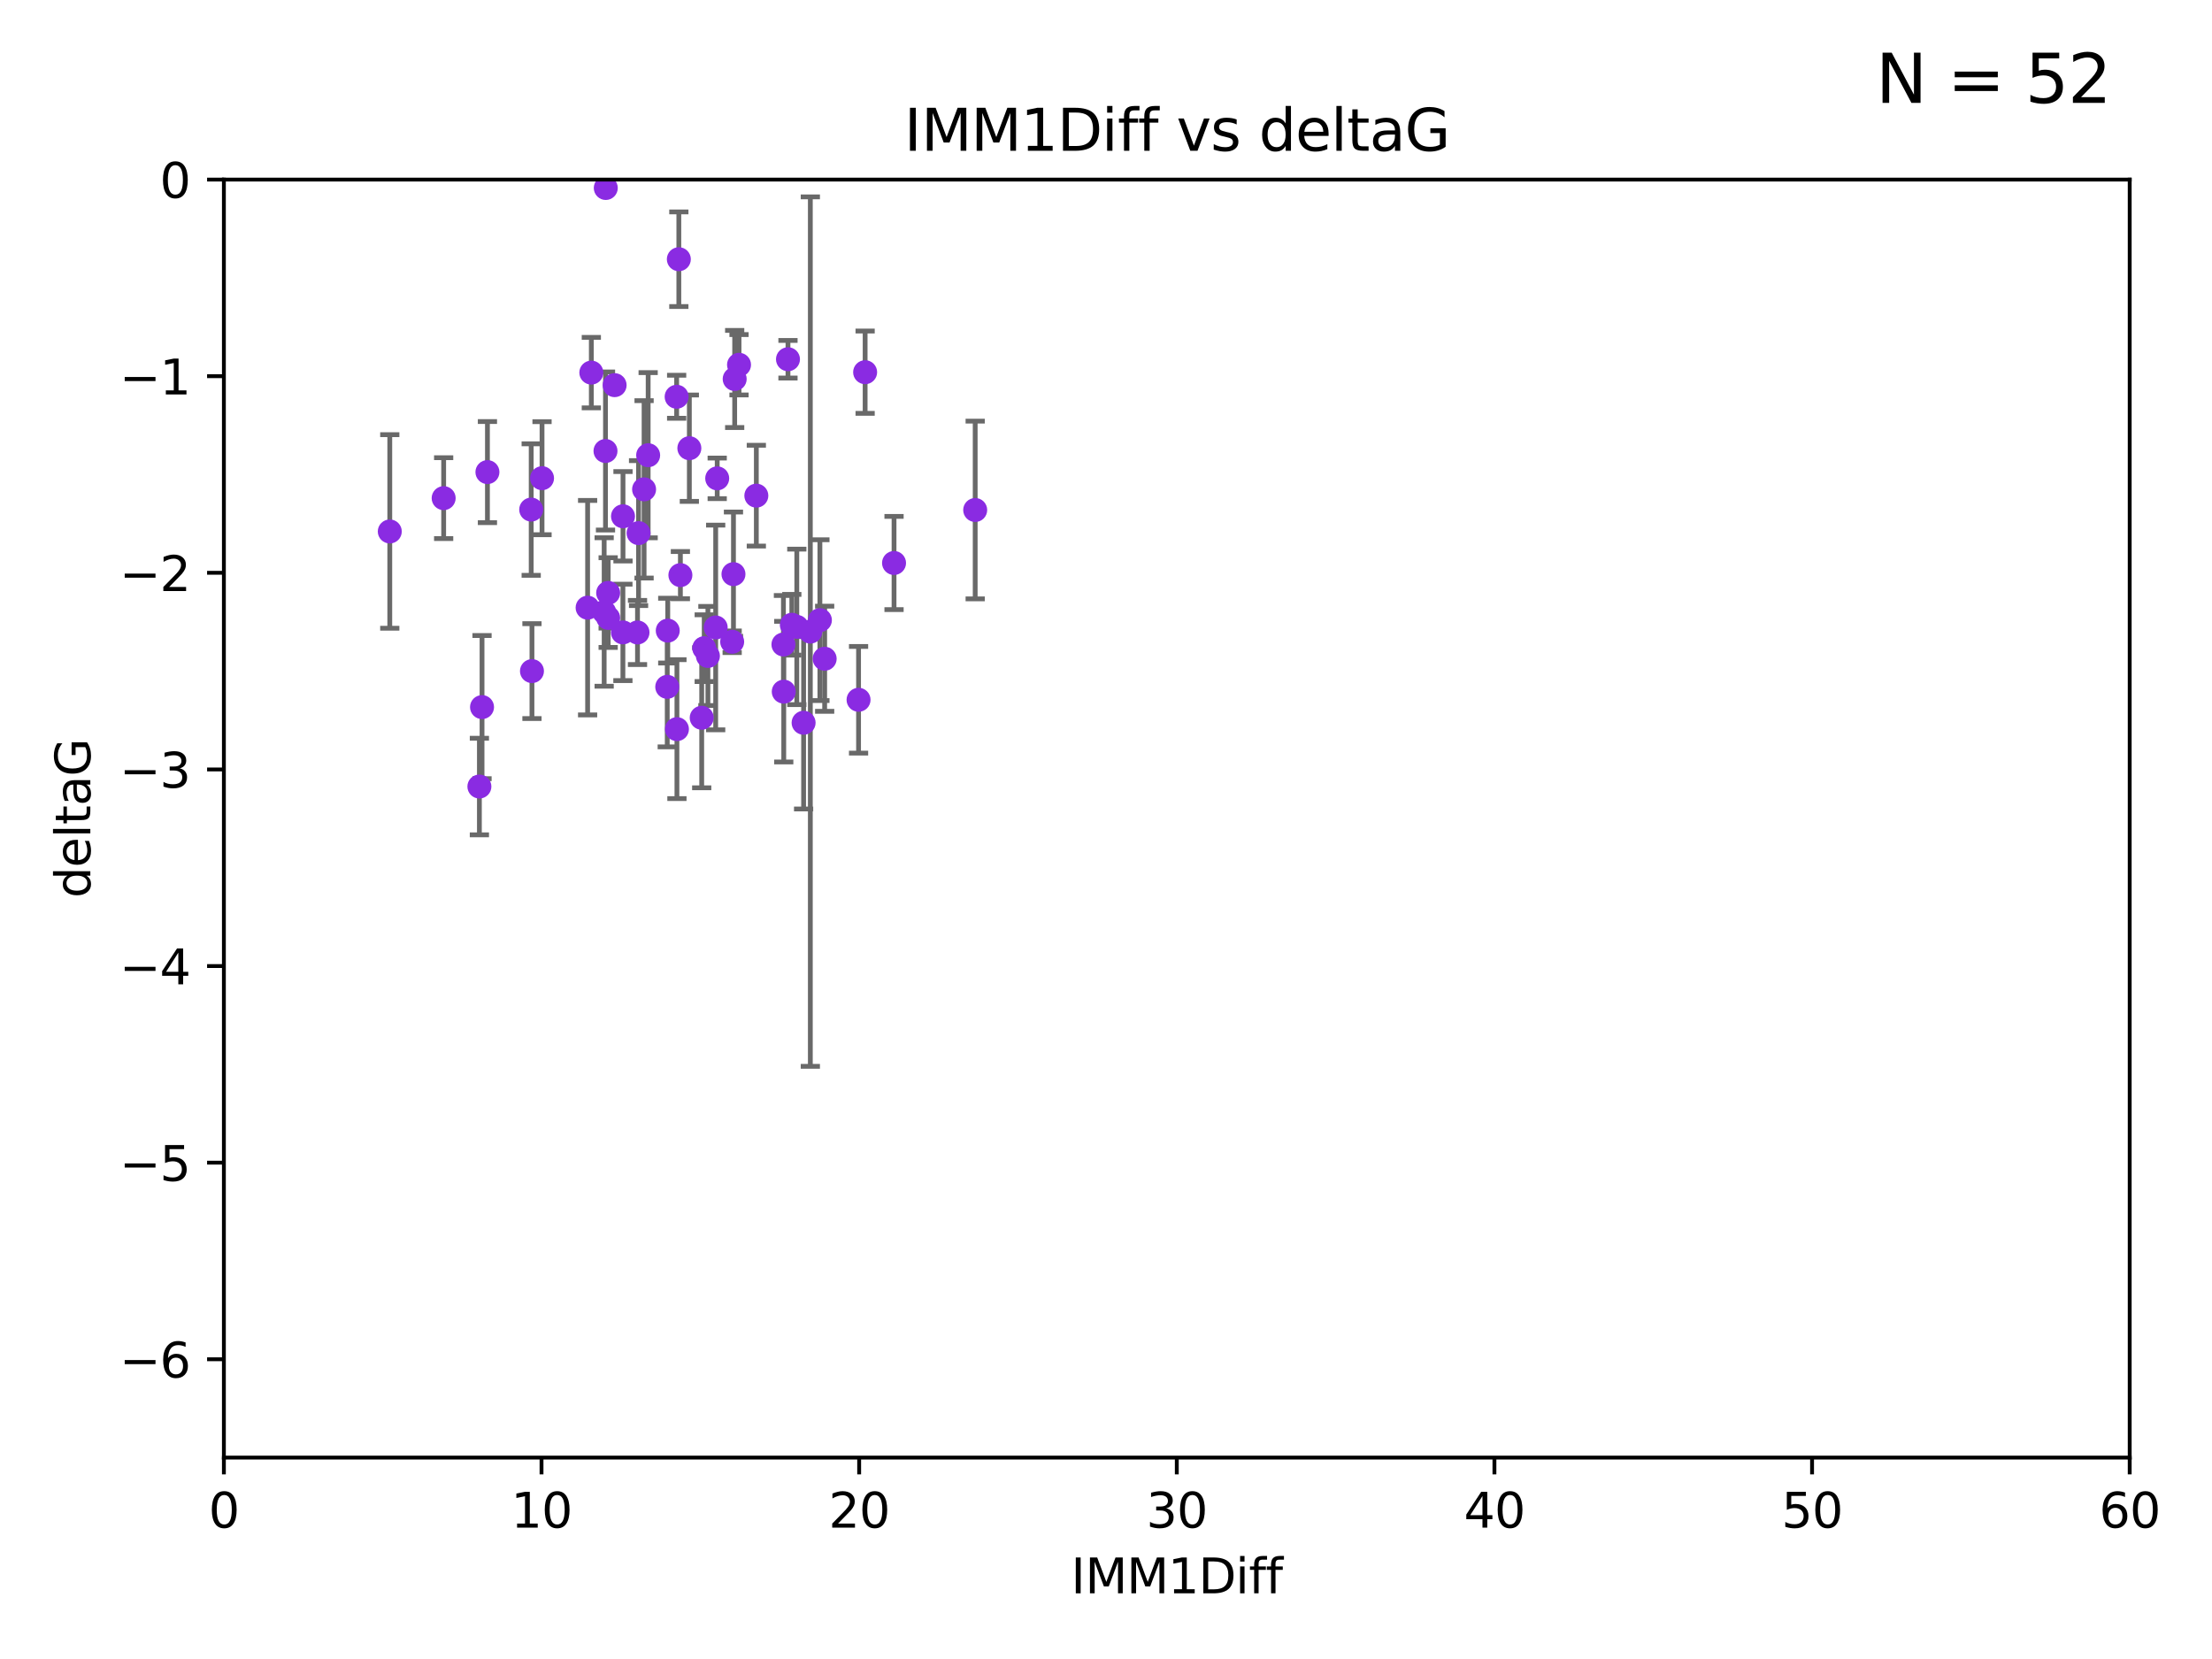 <?xml version="1.0" encoding="utf-8" standalone="no"?>
<!DOCTYPE svg PUBLIC "-//W3C//DTD SVG 1.1//EN"
  "http://www.w3.org/Graphics/SVG/1.1/DTD/svg11.dtd">
<svg xmlns:xlink="http://www.w3.org/1999/xlink" width="460.8pt" height="345.6pt" viewBox="0 0 460.8 345.6" xmlns="http://www.w3.org/2000/svg" version="1.1">
 <defs>
  <style type="text/css">*{stroke-linejoin: round; stroke-linecap: butt}</style>
 </defs>
 <g id="figure_1">
  <g id="patch_1">
   <path d="M 0 345.6 
L 460.8 345.6 
L 460.8 0 
L 0 0 
z
" style="fill: #ffffff"/>
  </g>
  <g id="axes_1">
   <g id="patch_2">
    <path d="M 46.64 303.64 
L 443.655 303.64 
L 443.655 37.411 
L 46.64 37.411 
z
" style="fill: #ffffff"/>
   </g>
   <g id="PathCollection_1">
    <defs>
     <path id="mbbfbe8b363" d="M 0 1.118 
C 0.297 1.118 0.581 1 0.791 0.791 
C 1 0.581 1.118 0.297 1.118 0 
C 1.118 -0.297 1 -0.581 0.791 -0.791 
C 0.581 -1 0.297 -1.118 0 -1.118 
C -0.297 -1.118 -0.581 -1 -0.791 -0.791 
C -1 -0.581 -1.118 -0.297 -1.118 0 
C -1.118 0.297 -1 0.581 -0.791 0.791 
C -0.581 1 -0.297 1.118 0 1.118 
z
" style="stroke: #8a2be2"/>
    </defs>
    <g clip-path="url(#pd7eb9d56d3)">
     <use xlink:href="#mbbfbe8b363" x="129.762" y="131.738" style="fill: #8a2be2; stroke: #8a2be2"/>
     <use xlink:href="#mbbfbe8b363" x="164.95" y="130.152" style="fill: #8a2be2; stroke: #8a2be2"/>
     <use xlink:href="#mbbfbe8b363" x="165.989" y="130.591" style="fill: #8a2be2; stroke: #8a2be2"/>
     <use xlink:href="#mbbfbe8b363" x="92.422" y="103.772" style="fill: #8a2be2; stroke: #8a2be2"/>
     <use xlink:href="#mbbfbe8b363" x="186.244" y="117.281" style="fill: #8a2be2; stroke: #8a2be2"/>
     <use xlink:href="#mbbfbe8b363" x="141.414" y="54" style="fill: #8a2be2; stroke: #8a2be2"/>
     <use xlink:href="#mbbfbe8b363" x="141.738" y="119.807" style="fill: #8a2be2; stroke: #8a2be2"/>
     <use xlink:href="#mbbfbe8b363" x="125.858" y="127.49" style="fill: #8a2be2; stroke: #8a2be2"/>
     <use xlink:href="#mbbfbe8b363" x="163.27" y="144.083" style="fill: #8a2be2; stroke: #8a2be2"/>
     <use xlink:href="#mbbfbe8b363" x="129.782" y="107.55" style="fill: #8a2be2; stroke: #8a2be2"/>
     <use xlink:href="#mbbfbe8b363" x="110.817" y="139.804" style="fill: #8a2be2; stroke: #8a2be2"/>
     <use xlink:href="#mbbfbe8b363" x="170.8" y="129.186" style="fill: #8a2be2; stroke: #8a2be2"/>
     <use xlink:href="#mbbfbe8b363" x="126.691" y="128.721" style="fill: #8a2be2; stroke: #8a2be2"/>
     <use xlink:href="#mbbfbe8b363" x="122.41" y="126.591" style="fill: #8a2be2; stroke: #8a2be2"/>
     <use xlink:href="#mbbfbe8b363" x="135.022" y="94.831" style="fill: #8a2be2; stroke: #8a2be2"/>
     <use xlink:href="#mbbfbe8b363" x="110.659" y="106.155" style="fill: #8a2be2; stroke: #8a2be2"/>
     <use xlink:href="#mbbfbe8b363" x="134.175" y="101.94" style="fill: #8a2be2; stroke: #8a2be2"/>
     <use xlink:href="#mbbfbe8b363" x="149.407" y="99.652" style="fill: #8a2be2; stroke: #8a2be2"/>
     <use xlink:href="#mbbfbe8b363" x="101.541" y="98.346" style="fill: #8a2be2; stroke: #8a2be2"/>
     <use xlink:href="#mbbfbe8b363" x="99.866" y="163.849" style="fill: #8a2be2; stroke: #8a2be2"/>
     <use xlink:href="#mbbfbe8b363" x="100.416" y="147.302" style="fill: #8a2be2; stroke: #8a2be2"/>
     <use xlink:href="#mbbfbe8b363" x="123.184" y="77.62" style="fill: #8a2be2; stroke: #8a2be2"/>
     <use xlink:href="#mbbfbe8b363" x="133.024" y="111.058" style="fill: #8a2be2; stroke: #8a2be2"/>
     <use xlink:href="#mbbfbe8b363" x="168.808" y="131.573" style="fill: #8a2be2; stroke: #8a2be2"/>
     <use xlink:href="#mbbfbe8b363" x="152.524" y="133.69" style="fill: #8a2be2; stroke: #8a2be2"/>
     <use xlink:href="#mbbfbe8b363" x="126.195" y="39.16" style="fill: #8a2be2; stroke: #8a2be2"/>
     <use xlink:href="#mbbfbe8b363" x="146.701" y="135.024" style="fill: #8a2be2; stroke: #8a2be2"/>
     <use xlink:href="#mbbfbe8b363" x="146.178" y="149.522" style="fill: #8a2be2; stroke: #8a2be2"/>
     <use xlink:href="#mbbfbe8b363" x="171.792" y="137.229" style="fill: #8a2be2; stroke: #8a2be2"/>
     <use xlink:href="#mbbfbe8b363" x="143.604" y="93.369" style="fill: #8a2be2; stroke: #8a2be2"/>
     <use xlink:href="#mbbfbe8b363" x="138.999" y="143.085" style="fill: #8a2be2; stroke: #8a2be2"/>
     <use xlink:href="#mbbfbe8b363" x="126.691" y="123.512" style="fill: #8a2be2; stroke: #8a2be2"/>
     <use xlink:href="#mbbfbe8b363" x="140.958" y="82.653" style="fill: #8a2be2; stroke: #8a2be2"/>
     <use xlink:href="#mbbfbe8b363" x="128.035" y="80.234" style="fill: #8a2be2; stroke: #8a2be2"/>
     <use xlink:href="#mbbfbe8b363" x="164.15" y="74.836" style="fill: #8a2be2; stroke: #8a2be2"/>
     <use xlink:href="#mbbfbe8b363" x="81.199" y="110.714" style="fill: #8a2be2; stroke: #8a2be2"/>
     <use xlink:href="#mbbfbe8b363" x="153.953" y="75.988" style="fill: #8a2be2; stroke: #8a2be2"/>
     <use xlink:href="#mbbfbe8b363" x="153.047" y="78.949" style="fill: #8a2be2; stroke: #8a2be2"/>
     <use xlink:href="#mbbfbe8b363" x="112.915" y="99.615" style="fill: #8a2be2; stroke: #8a2be2"/>
     <use xlink:href="#mbbfbe8b363" x="152.795" y="119.604" style="fill: #8a2be2; stroke: #8a2be2"/>
     <use xlink:href="#mbbfbe8b363" x="139.105" y="131.372" style="fill: #8a2be2; stroke: #8a2be2"/>
     <use xlink:href="#mbbfbe8b363" x="132.805" y="131.753" style="fill: #8a2be2; stroke: #8a2be2"/>
     <use xlink:href="#mbbfbe8b363" x="203.15" y="106.242" style="fill: #8a2be2; stroke: #8a2be2"/>
     <use xlink:href="#mbbfbe8b363" x="141.017" y="151.893" style="fill: #8a2be2; stroke: #8a2be2"/>
     <use xlink:href="#mbbfbe8b363" x="149.09" y="130.716" style="fill: #8a2be2; stroke: #8a2be2"/>
     <use xlink:href="#mbbfbe8b363" x="180.222" y="77.536" style="fill: #8a2be2; stroke: #8a2be2"/>
     <use xlink:href="#mbbfbe8b363" x="147.469" y="136.649" style="fill: #8a2be2; stroke: #8a2be2"/>
     <use xlink:href="#mbbfbe8b363" x="126.136" y="93.95" style="fill: #8a2be2; stroke: #8a2be2"/>
     <use xlink:href="#mbbfbe8b363" x="178.853" y="145.779" style="fill: #8a2be2; stroke: #8a2be2"/>
     <use xlink:href="#mbbfbe8b363" x="163.204" y="134.259" style="fill: #8a2be2; stroke: #8a2be2"/>
     <use xlink:href="#mbbfbe8b363" x="157.559" y="103.254" style="fill: #8a2be2; stroke: #8a2be2"/>
     <use xlink:href="#mbbfbe8b363" x="167.405" y="150.563" style="fill: #8a2be2; stroke: #8a2be2"/>
    </g>
   </g>
   <g id="matplotlib.axis_1">
    <g id="xtick_1">
     <g id="line2d_1">
      <defs>
       <path id="ma2609c806a" d="M 0 0 
L 0 3.5 
" style="stroke: #000000; stroke-width: 0.8"/>
      </defs>
      <g>
       <use xlink:href="#ma2609c806a" x="46.64" y="303.64" style="stroke: #000000; stroke-width: 0.8"/>
      </g>
     </g>
     <g id="text_1">
      <!-- 0 -->
      <g transform="translate(43.459 318.238)scale(0.1 -0.1)">
       <defs>
        <path id="DejaVuSans-30" d="M 2034 4250 
Q 1547 4250 1301 3770 
Q 1056 3291 1056 2328 
Q 1056 1369 1301 889 
Q 1547 409 2034 409 
Q 2525 409 2770 889 
Q 3016 1369 3016 2328 
Q 3016 3291 2770 3770 
Q 2525 4250 2034 4250 
z
M 2034 4750 
Q 2819 4750 3233 4129 
Q 3647 3509 3647 2328 
Q 3647 1150 3233 529 
Q 2819 -91 2034 -91 
Q 1250 -91 836 529 
Q 422 1150 422 2328 
Q 422 3509 836 4129 
Q 1250 4750 2034 4750 
z
" transform="scale(0.016)"/>
       </defs>
       <use xlink:href="#DejaVuSans-30"/>
      </g>
     </g>
    </g>
    <g id="xtick_2">
     <g id="line2d_2">
      <g>
       <use xlink:href="#ma2609c806a" x="112.809" y="303.64" style="stroke: #000000; stroke-width: 0.8"/>
      </g>
     </g>
     <g id="text_2">
      <!-- 10 -->
      <g transform="translate(106.447 318.238)scale(0.1 -0.1)">
       <defs>
        <path id="DejaVuSans-31" d="M 794 531 
L 1825 531 
L 1825 4091 
L 703 3866 
L 703 4441 
L 1819 4666 
L 2450 4666 
L 2450 531 
L 3481 531 
L 3481 0 
L 794 0 
L 794 531 
z
" transform="scale(0.016)"/>
       </defs>
       <use xlink:href="#DejaVuSans-31"/>
       <use xlink:href="#DejaVuSans-30" x="63.623"/>
      </g>
     </g>
    </g>
    <g id="xtick_3">
     <g id="line2d_3">
      <g>
       <use xlink:href="#ma2609c806a" x="178.978" y="303.64" style="stroke: #000000; stroke-width: 0.8"/>
      </g>
     </g>
     <g id="text_3">
      <!-- 20 -->
      <g transform="translate(172.616 318.238)scale(0.1 -0.1)">
       <defs>
        <path id="DejaVuSans-32" d="M 1228 531 
L 3431 531 
L 3431 0 
L 469 0 
L 469 531 
Q 828 903 1448 1529 
Q 2069 2156 2228 2338 
Q 2531 2678 2651 2914 
Q 2772 3150 2772 3378 
Q 2772 3750 2511 3984 
Q 2250 4219 1831 4219 
Q 1534 4219 1204 4116 
Q 875 4013 500 3803 
L 500 4441 
Q 881 4594 1212 4672 
Q 1544 4750 1819 4750 
Q 2544 4750 2975 4387 
Q 3406 4025 3406 3419 
Q 3406 3131 3298 2873 
Q 3191 2616 2906 2266 
Q 2828 2175 2409 1742 
Q 1991 1309 1228 531 
z
" transform="scale(0.016)"/>
       </defs>
       <use xlink:href="#DejaVuSans-32"/>
       <use xlink:href="#DejaVuSans-30" x="63.623"/>
      </g>
     </g>
    </g>
    <g id="xtick_4">
     <g id="line2d_4">
      <g>
       <use xlink:href="#ma2609c806a" x="245.148" y="303.64" style="stroke: #000000; stroke-width: 0.8"/>
      </g>
     </g>
     <g id="text_4">
      <!-- 30 -->
      <g transform="translate(238.785 318.238)scale(0.1 -0.1)">
       <defs>
        <path id="DejaVuSans-33" d="M 2597 2516 
Q 3050 2419 3304 2112 
Q 3559 1806 3559 1356 
Q 3559 666 3084 287 
Q 2609 -91 1734 -91 
Q 1441 -91 1130 -33 
Q 819 25 488 141 
L 488 750 
Q 750 597 1062 519 
Q 1375 441 1716 441 
Q 2309 441 2620 675 
Q 2931 909 2931 1356 
Q 2931 1769 2642 2001 
Q 2353 2234 1838 2234 
L 1294 2234 
L 1294 2753 
L 1863 2753 
Q 2328 2753 2575 2939 
Q 2822 3125 2822 3475 
Q 2822 3834 2567 4026 
Q 2313 4219 1838 4219 
Q 1578 4219 1281 4162 
Q 984 4106 628 3988 
L 628 4550 
Q 988 4650 1302 4700 
Q 1616 4750 1894 4750 
Q 2613 4750 3031 4423 
Q 3450 4097 3450 3541 
Q 3450 3153 3228 2886 
Q 3006 2619 2597 2516 
z
" transform="scale(0.016)"/>
       </defs>
       <use xlink:href="#DejaVuSans-33"/>
       <use xlink:href="#DejaVuSans-30" x="63.623"/>
      </g>
     </g>
    </g>
    <g id="xtick_5">
     <g id="line2d_5">
      <g>
       <use xlink:href="#ma2609c806a" x="311.317" y="303.64" style="stroke: #000000; stroke-width: 0.8"/>
      </g>
     </g>
     <g id="text_5">
      <!-- 40 -->
      <g transform="translate(304.954 318.238)scale(0.1 -0.1)">
       <defs>
        <path id="DejaVuSans-34" d="M 2419 4116 
L 825 1625 
L 2419 1625 
L 2419 4116 
z
M 2253 4666 
L 3047 4666 
L 3047 1625 
L 3713 1625 
L 3713 1100 
L 3047 1100 
L 3047 0 
L 2419 0 
L 2419 1100 
L 313 1100 
L 313 1709 
L 2253 4666 
z
" transform="scale(0.016)"/>
       </defs>
       <use xlink:href="#DejaVuSans-34"/>
       <use xlink:href="#DejaVuSans-30" x="63.623"/>
      </g>
     </g>
    </g>
    <g id="xtick_6">
     <g id="line2d_6">
      <g>
       <use xlink:href="#ma2609c806a" x="377.486" y="303.64" style="stroke: #000000; stroke-width: 0.8"/>
      </g>
     </g>
     <g id="text_6">
      <!-- 50 -->
      <g transform="translate(371.123 318.238)scale(0.1 -0.1)">
       <defs>
        <path id="DejaVuSans-35" d="M 691 4666 
L 3169 4666 
L 3169 4134 
L 1269 4134 
L 1269 2991 
Q 1406 3038 1543 3061 
Q 1681 3084 1819 3084 
Q 2600 3084 3056 2656 
Q 3513 2228 3513 1497 
Q 3513 744 3044 326 
Q 2575 -91 1722 -91 
Q 1428 -91 1123 -41 
Q 819 9 494 109 
L 494 744 
Q 775 591 1075 516 
Q 1375 441 1709 441 
Q 2250 441 2565 725 
Q 2881 1009 2881 1497 
Q 2881 1984 2565 2268 
Q 2250 2553 1709 2553 
Q 1456 2553 1204 2497 
Q 953 2441 691 2322 
L 691 4666 
z
" transform="scale(0.016)"/>
       </defs>
       <use xlink:href="#DejaVuSans-35"/>
       <use xlink:href="#DejaVuSans-30" x="63.623"/>
      </g>
     </g>
    </g>
    <g id="xtick_7">
     <g id="line2d_7">
      <g>
       <use xlink:href="#ma2609c806a" x="443.655" y="303.64" style="stroke: #000000; stroke-width: 0.8"/>
      </g>
     </g>
     <g id="text_7">
      <!-- 60 -->
      <g transform="translate(437.293 318.238)scale(0.1 -0.1)">
       <defs>
        <path id="DejaVuSans-36" d="M 2113 2584 
Q 1688 2584 1439 2293 
Q 1191 2003 1191 1497 
Q 1191 994 1439 701 
Q 1688 409 2113 409 
Q 2538 409 2786 701 
Q 3034 994 3034 1497 
Q 3034 2003 2786 2293 
Q 2538 2584 2113 2584 
z
M 3366 4563 
L 3366 3988 
Q 3128 4100 2886 4159 
Q 2644 4219 2406 4219 
Q 1781 4219 1451 3797 
Q 1122 3375 1075 2522 
Q 1259 2794 1537 2939 
Q 1816 3084 2150 3084 
Q 2853 3084 3261 2657 
Q 3669 2231 3669 1497 
Q 3669 778 3244 343 
Q 2819 -91 2113 -91 
Q 1303 -91 875 529 
Q 447 1150 447 2328 
Q 447 3434 972 4092 
Q 1497 4750 2381 4750 
Q 2619 4750 2861 4703 
Q 3103 4656 3366 4563 
z
" transform="scale(0.016)"/>
       </defs>
       <use xlink:href="#DejaVuSans-36"/>
       <use xlink:href="#DejaVuSans-30" x="63.623"/>
      </g>
     </g>
    </g>
    <g id="text_8">
     <!-- IMM1Diff -->
     <g transform="translate(223.104 331.917)scale(0.1 -0.1)">
      <defs>
       <path id="DejaVuSans-49" d="M 628 4666 
L 1259 4666 
L 1259 0 
L 628 0 
L 628 4666 
z
" transform="scale(0.016)"/>
       <path id="DejaVuSans-4d" d="M 628 4666 
L 1569 4666 
L 2759 1491 
L 3956 4666 
L 4897 4666 
L 4897 0 
L 4281 0 
L 4281 4097 
L 3078 897 
L 2444 897 
L 1241 4097 
L 1241 0 
L 628 0 
L 628 4666 
z
" transform="scale(0.016)"/>
       <path id="DejaVuSans-44" d="M 1259 4147 
L 1259 519 
L 2022 519 
Q 2988 519 3436 956 
Q 3884 1394 3884 2338 
Q 3884 3275 3436 3711 
Q 2988 4147 2022 4147 
L 1259 4147 
z
M 628 4666 
L 1925 4666 
Q 3281 4666 3915 4102 
Q 4550 3538 4550 2338 
Q 4550 1131 3912 565 
Q 3275 0 1925 0 
L 628 0 
L 628 4666 
z
" transform="scale(0.016)"/>
       <path id="DejaVuSans-69" d="M 603 3500 
L 1178 3500 
L 1178 0 
L 603 0 
L 603 3500 
z
M 603 4863 
L 1178 4863 
L 1178 4134 
L 603 4134 
L 603 4863 
z
" transform="scale(0.016)"/>
       <path id="DejaVuSans-66" d="M 2375 4863 
L 2375 4384 
L 1825 4384 
Q 1516 4384 1395 4259 
Q 1275 4134 1275 3809 
L 1275 3500 
L 2222 3500 
L 2222 3053 
L 1275 3053 
L 1275 0 
L 697 0 
L 697 3053 
L 147 3053 
L 147 3500 
L 697 3500 
L 697 3744 
Q 697 4328 969 4595 
Q 1241 4863 1831 4863 
L 2375 4863 
z
" transform="scale(0.016)"/>
      </defs>
      <use xlink:href="#DejaVuSans-49"/>
      <use xlink:href="#DejaVuSans-4d" x="29.492"/>
      <use xlink:href="#DejaVuSans-4d" x="115.771"/>
      <use xlink:href="#DejaVuSans-31" x="202.051"/>
      <use xlink:href="#DejaVuSans-44" x="265.674"/>
      <use xlink:href="#DejaVuSans-69" x="342.676"/>
      <use xlink:href="#DejaVuSans-66" x="370.459"/>
      <use xlink:href="#DejaVuSans-66" x="405.664"/>
     </g>
    </g>
   </g>
   <g id="matplotlib.axis_2">
    <g id="ytick_1">
     <g id="line2d_8">
      <defs>
       <path id="mbac825db4b" d="M 0 0 
L -3.5 0 
" style="stroke: #000000; stroke-width: 0.8"/>
      </defs>
      <g>
       <use xlink:href="#mbac825db4b" x="46.64" y="283.161" style="stroke: #000000; stroke-width: 0.8"/>
      </g>
     </g>
     <g id="text_9">
      <!-- −6 -->
      <g transform="translate(24.898 286.96)scale(0.1 -0.1)">
       <defs>
        <path id="DejaVuSans-2212" d="M 678 2272 
L 4684 2272 
L 4684 1741 
L 678 1741 
L 678 2272 
z
" transform="scale(0.016)"/>
       </defs>
       <use xlink:href="#DejaVuSans-2212"/>
       <use xlink:href="#DejaVuSans-36" x="83.789"/>
      </g>
     </g>
    </g>
    <g id="ytick_2">
     <g id="line2d_9">
      <g>
       <use xlink:href="#mbac825db4b" x="46.64" y="242.203" style="stroke: #000000; stroke-width: 0.8"/>
      </g>
     </g>
     <g id="text_10">
      <!-- −5 -->
      <g transform="translate(24.898 246.002)scale(0.1 -0.1)">
       <use xlink:href="#DejaVuSans-2212"/>
       <use xlink:href="#DejaVuSans-35" x="83.789"/>
      </g>
     </g>
    </g>
    <g id="ytick_3">
     <g id="line2d_10">
      <g>
       <use xlink:href="#mbac825db4b" x="46.64" y="201.244" style="stroke: #000000; stroke-width: 0.8"/>
      </g>
     </g>
     <g id="text_11">
      <!-- −4 -->
      <g transform="translate(24.898 205.044)scale(0.1 -0.1)">
       <use xlink:href="#DejaVuSans-2212"/>
       <use xlink:href="#DejaVuSans-34" x="83.789"/>
      </g>
     </g>
    </g>
    <g id="ytick_4">
     <g id="line2d_11">
      <g>
       <use xlink:href="#mbac825db4b" x="46.64" y="160.286" style="stroke: #000000; stroke-width: 0.8"/>
      </g>
     </g>
     <g id="text_12">
      <!-- −3 -->
      <g transform="translate(24.898 164.085)scale(0.1 -0.1)">
       <use xlink:href="#DejaVuSans-2212"/>
       <use xlink:href="#DejaVuSans-33" x="83.789"/>
      </g>
     </g>
    </g>
    <g id="ytick_5">
     <g id="line2d_12">
      <g>
       <use xlink:href="#mbac825db4b" x="46.64" y="119.328" style="stroke: #000000; stroke-width: 0.8"/>
      </g>
     </g>
     <g id="text_13">
      <!-- −2 -->
      <g transform="translate(24.898 123.127)scale(0.1 -0.1)">
       <use xlink:href="#DejaVuSans-2212"/>
       <use xlink:href="#DejaVuSans-32" x="83.789"/>
      </g>
     </g>
    </g>
    <g id="ytick_6">
     <g id="line2d_13">
      <g>
       <use xlink:href="#mbac825db4b" x="46.64" y="78.369" style="stroke: #000000; stroke-width: 0.8"/>
      </g>
     </g>
     <g id="text_14">
      <!-- −1 -->
      <g transform="translate(24.898 82.169)scale(0.1 -0.1)">
       <use xlink:href="#DejaVuSans-2212"/>
       <use xlink:href="#DejaVuSans-31" x="83.789"/>
      </g>
     </g>
    </g>
    <g id="ytick_7">
     <g id="line2d_14">
      <g>
       <use xlink:href="#mbac825db4b" x="46.64" y="37.411" style="stroke: #000000; stroke-width: 0.8"/>
      </g>
     </g>
     <g id="text_15">
      <!-- 0 -->
      <g transform="translate(33.278 41.21)scale(0.1 -0.1)">
       <use xlink:href="#DejaVuSans-30"/>
      </g>
     </g>
    </g>
    <g id="text_16">
     <!-- deltaG -->
     <g transform="translate(18.818 187.064)rotate(-90)scale(0.1 -0.1)">
      <defs>
       <path id="DejaVuSans-64" d="M 2906 2969 
L 2906 4863 
L 3481 4863 
L 3481 0 
L 2906 0 
L 2906 525 
Q 2725 213 2448 61 
Q 2172 -91 1784 -91 
Q 1150 -91 751 415 
Q 353 922 353 1747 
Q 353 2572 751 3078 
Q 1150 3584 1784 3584 
Q 2172 3584 2448 3432 
Q 2725 3281 2906 2969 
z
M 947 1747 
Q 947 1113 1208 752 
Q 1469 391 1925 391 
Q 2381 391 2643 752 
Q 2906 1113 2906 1747 
Q 2906 2381 2643 2742 
Q 2381 3103 1925 3103 
Q 1469 3103 1208 2742 
Q 947 2381 947 1747 
z
" transform="scale(0.016)"/>
       <path id="DejaVuSans-65" d="M 3597 1894 
L 3597 1613 
L 953 1613 
Q 991 1019 1311 708 
Q 1631 397 2203 397 
Q 2534 397 2845 478 
Q 3156 559 3463 722 
L 3463 178 
Q 3153 47 2828 -22 
Q 2503 -91 2169 -91 
Q 1331 -91 842 396 
Q 353 884 353 1716 
Q 353 2575 817 3079 
Q 1281 3584 2069 3584 
Q 2775 3584 3186 3129 
Q 3597 2675 3597 1894 
z
M 3022 2063 
Q 3016 2534 2758 2815 
Q 2500 3097 2075 3097 
Q 1594 3097 1305 2825 
Q 1016 2553 972 2059 
L 3022 2063 
z
" transform="scale(0.016)"/>
       <path id="DejaVuSans-6c" d="M 603 4863 
L 1178 4863 
L 1178 0 
L 603 0 
L 603 4863 
z
" transform="scale(0.016)"/>
       <path id="DejaVuSans-74" d="M 1172 4494 
L 1172 3500 
L 2356 3500 
L 2356 3053 
L 1172 3053 
L 1172 1153 
Q 1172 725 1289 603 
Q 1406 481 1766 481 
L 2356 481 
L 2356 0 
L 1766 0 
Q 1100 0 847 248 
Q 594 497 594 1153 
L 594 3053 
L 172 3053 
L 172 3500 
L 594 3500 
L 594 4494 
L 1172 4494 
z
" transform="scale(0.016)"/>
       <path id="DejaVuSans-61" d="M 2194 1759 
Q 1497 1759 1228 1600 
Q 959 1441 959 1056 
Q 959 750 1161 570 
Q 1363 391 1709 391 
Q 2188 391 2477 730 
Q 2766 1069 2766 1631 
L 2766 1759 
L 2194 1759 
z
M 3341 1997 
L 3341 0 
L 2766 0 
L 2766 531 
Q 2569 213 2275 61 
Q 1981 -91 1556 -91 
Q 1019 -91 701 211 
Q 384 513 384 1019 
Q 384 1609 779 1909 
Q 1175 2209 1959 2209 
L 2766 2209 
L 2766 2266 
Q 2766 2663 2505 2880 
Q 2244 3097 1772 3097 
Q 1472 3097 1187 3025 
Q 903 2953 641 2809 
L 641 3341 
Q 956 3463 1253 3523 
Q 1550 3584 1831 3584 
Q 2591 3584 2966 3190 
Q 3341 2797 3341 1997 
z
" transform="scale(0.016)"/>
       <path id="DejaVuSans-47" d="M 3809 666 
L 3809 1919 
L 2778 1919 
L 2778 2438 
L 4434 2438 
L 4434 434 
Q 4069 175 3628 42 
Q 3188 -91 2688 -91 
Q 1594 -91 976 548 
Q 359 1188 359 2328 
Q 359 3472 976 4111 
Q 1594 4750 2688 4750 
Q 3144 4750 3555 4637 
Q 3966 4525 4313 4306 
L 4313 3634 
Q 3963 3931 3569 4081 
Q 3175 4231 2741 4231 
Q 1884 4231 1454 3753 
Q 1025 3275 1025 2328 
Q 1025 1384 1454 906 
Q 1884 428 2741 428 
Q 3075 428 3337 486 
Q 3600 544 3809 666 
z
" transform="scale(0.016)"/>
      </defs>
      <use xlink:href="#DejaVuSans-64"/>
      <use xlink:href="#DejaVuSans-65" x="63.477"/>
      <use xlink:href="#DejaVuSans-6c" x="125"/>
      <use xlink:href="#DejaVuSans-74" x="152.783"/>
      <use xlink:href="#DejaVuSans-61" x="191.992"/>
      <use xlink:href="#DejaVuSans-47" x="253.271"/>
     </g>
    </g>
   </g>
   <g id="LineCollection_1">
    <path d="M 129.762 141.779 
L 129.762 121.697 
" clip-path="url(#pd7eb9d56d3)" style="fill: none; stroke: #696969"/>
    <path d="M 164.95 136.478 
L 164.95 123.825 
" clip-path="url(#pd7eb9d56d3)" style="fill: none; stroke: #696969"/>
    <path d="M 165.989 146.787 
L 165.989 114.395 
" clip-path="url(#pd7eb9d56d3)" style="fill: none; stroke: #696969"/>
    <path d="M 92.422 112.194 
L 92.422 95.35 
" clip-path="url(#pd7eb9d56d3)" style="fill: none; stroke: #696969"/>
    <path d="M 186.244 126.989 
L 186.244 107.572 
" clip-path="url(#pd7eb9d56d3)" style="fill: none; stroke: #696969"/>
    <path d="M 141.414 63.857 
L 141.414 44.143 
" clip-path="url(#pd7eb9d56d3)" style="fill: none; stroke: #696969"/>
    <path d="M 141.738 124.723 
L 141.738 114.891 
" clip-path="url(#pd7eb9d56d3)" style="fill: none; stroke: #696969"/>
    <path d="M 125.858 142.954 
L 125.858 112.026 
" clip-path="url(#pd7eb9d56d3)" style="fill: none; stroke: #696969"/>
    <path d="M 163.27 158.734 
L 163.27 129.432 
" clip-path="url(#pd7eb9d56d3)" style="fill: none; stroke: #696969"/>
    <path d="M 129.782 116.861 
L 129.782 98.24 
" clip-path="url(#pd7eb9d56d3)" style="fill: none; stroke: #696969"/>
    <path d="M 110.817 149.688 
L 110.817 129.92 
" clip-path="url(#pd7eb9d56d3)" style="fill: none; stroke: #696969"/>
    <path d="M 170.8 145.935 
L 170.8 112.438 
" clip-path="url(#pd7eb9d56d3)" style="fill: none; stroke: #696969"/>
    <path d="M 126.691 134.873 
L 126.691 122.57 
" clip-path="url(#pd7eb9d56d3)" style="fill: none; stroke: #696969"/>
    <path d="M 122.41 148.931 
L 122.41 104.252 
" clip-path="url(#pd7eb9d56d3)" style="fill: none; stroke: #696969"/>
    <path d="M 135.022 112.038 
L 135.022 77.624 
" clip-path="url(#pd7eb9d56d3)" style="fill: none; stroke: #696969"/>
    <path d="M 110.659 119.854 
L 110.659 92.457 
" clip-path="url(#pd7eb9d56d3)" style="fill: none; stroke: #696969"/>
    <path d="M 134.175 120.415 
L 134.175 83.464 
" clip-path="url(#pd7eb9d56d3)" style="fill: none; stroke: #696969"/>
    <path d="M 149.407 103.878 
L 149.407 95.426 
" clip-path="url(#pd7eb9d56d3)" style="fill: none; stroke: #696969"/>
    <path d="M 101.541 108.877 
L 101.541 87.816 
" clip-path="url(#pd7eb9d56d3)" style="fill: none; stroke: #696969"/>
    <path d="M 99.866 173.91 
L 99.866 153.787 
" clip-path="url(#pd7eb9d56d3)" style="fill: none; stroke: #696969"/>
    <path d="M 100.416 162.215 
L 100.416 132.39 
" clip-path="url(#pd7eb9d56d3)" style="fill: none; stroke: #696969"/>
    <path d="M 123.184 84.962 
L 123.184 70.279 
" clip-path="url(#pd7eb9d56d3)" style="fill: none; stroke: #696969"/>
    <path d="M 133.024 126.158 
L 133.024 95.957 
" clip-path="url(#pd7eb9d56d3)" style="fill: none; stroke: #696969"/>
    <path d="M 168.808 222.134 
L 168.808 41.011 
" clip-path="url(#pd7eb9d56d3)" style="fill: none; stroke: #696969"/>
    <path d="M 152.524 135.942 
L 152.524 131.438 
" clip-path="url(#pd7eb9d56d3)" style="fill: none; stroke: #696969"/>
    <path d="M 126.195 39.369 
L 126.195 38.951 
" clip-path="url(#pd7eb9d56d3)" style="fill: none; stroke: #696969"/>
    <path d="M 146.701 141.976 
L 146.701 128.071 
" clip-path="url(#pd7eb9d56d3)" style="fill: none; stroke: #696969"/>
    <path d="M 146.178 164.114 
L 146.178 134.93 
" clip-path="url(#pd7eb9d56d3)" style="fill: none; stroke: #696969"/>
    <path d="M 171.792 148.18 
L 171.792 126.279 
" clip-path="url(#pd7eb9d56d3)" style="fill: none; stroke: #696969"/>
    <path d="M 143.604 104.45 
L 143.604 82.288 
" clip-path="url(#pd7eb9d56d3)" style="fill: none; stroke: #696969"/>
    <path d="M 138.999 155.582 
L 138.999 130.588 
" clip-path="url(#pd7eb9d56d3)" style="fill: none; stroke: #696969"/>
    <path d="M 126.691 130.843 
L 126.691 116.182 
" clip-path="url(#pd7eb9d56d3)" style="fill: none; stroke: #696969"/>
    <path d="M 140.958 87.134 
L 140.958 78.172 
" clip-path="url(#pd7eb9d56d3)" style="fill: none; stroke: #696969"/>
    <path d="M 128.035 81.136 
L 128.035 79.333 
" clip-path="url(#pd7eb9d56d3)" style="fill: none; stroke: #696969"/>
    <path d="M 164.15 78.752 
L 164.15 70.921 
" clip-path="url(#pd7eb9d56d3)" style="fill: none; stroke: #696969"/>
    <path d="M 81.199 130.877 
L 81.199 90.551 
" clip-path="url(#pd7eb9d56d3)" style="fill: none; stroke: #696969"/>
    <path d="M 153.953 82.278 
L 153.953 69.698 
" clip-path="url(#pd7eb9d56d3)" style="fill: none; stroke: #696969"/>
    <path d="M 153.047 89.065 
L 153.047 68.833 
" clip-path="url(#pd7eb9d56d3)" style="fill: none; stroke: #696969"/>
    <path d="M 112.915 111.393 
L 112.915 87.838 
" clip-path="url(#pd7eb9d56d3)" style="fill: none; stroke: #696969"/>
    <path d="M 152.795 132.547 
L 152.795 106.662 
" clip-path="url(#pd7eb9d56d3)" style="fill: none; stroke: #696969"/>
    <path d="M 139.105 138.117 
L 139.105 124.626 
" clip-path="url(#pd7eb9d56d3)" style="fill: none; stroke: #696969"/>
    <path d="M 132.805 138.435 
L 132.805 125.072 
" clip-path="url(#pd7eb9d56d3)" style="fill: none; stroke: #696969"/>
    <path d="M 203.15 124.755 
L 203.15 87.729 
" clip-path="url(#pd7eb9d56d3)" style="fill: none; stroke: #696969"/>
    <path d="M 141.017 166.361 
L 141.017 137.425 
" clip-path="url(#pd7eb9d56d3)" style="fill: none; stroke: #696969"/>
    <path d="M 149.09 152.036 
L 149.09 109.396 
" clip-path="url(#pd7eb9d56d3)" style="fill: none; stroke: #696969"/>
    <path d="M 180.222 86.112 
L 180.222 68.959 
" clip-path="url(#pd7eb9d56d3)" style="fill: none; stroke: #696969"/>
    <path d="M 147.469 146.973 
L 147.469 126.325 
" clip-path="url(#pd7eb9d56d3)" style="fill: none; stroke: #696969"/>
    <path d="M 126.136 110.417 
L 126.136 77.483 
" clip-path="url(#pd7eb9d56d3)" style="fill: none; stroke: #696969"/>
    <path d="M 178.853 156.886 
L 178.853 134.672 
" clip-path="url(#pd7eb9d56d3)" style="fill: none; stroke: #696969"/>
    <path d="M 163.204 144.463 
L 163.204 124.055 
" clip-path="url(#pd7eb9d56d3)" style="fill: none; stroke: #696969"/>
    <path d="M 157.559 113.752 
L 157.559 92.756 
" clip-path="url(#pd7eb9d56d3)" style="fill: none; stroke: #696969"/>
    <path d="M 167.405 168.521 
L 167.405 132.606 
" clip-path="url(#pd7eb9d56d3)" style="fill: none; stroke: #696969"/>
   </g>
   <g id="line2d_15">
    <defs>
     <path id="mba8f7347fd" d="M 2 0 
L -2 -0 
" style="stroke: #696969"/>
    </defs>
    <g clip-path="url(#pd7eb9d56d3)">
     <use xlink:href="#mba8f7347fd" x="129.762" y="141.779" style="fill: #696969; stroke: #696969"/>
     <use xlink:href="#mba8f7347fd" x="164.95" y="136.478" style="fill: #696969; stroke: #696969"/>
     <use xlink:href="#mba8f7347fd" x="165.989" y="146.787" style="fill: #696969; stroke: #696969"/>
     <use xlink:href="#mba8f7347fd" x="92.422" y="112.194" style="fill: #696969; stroke: #696969"/>
     <use xlink:href="#mba8f7347fd" x="186.244" y="126.989" style="fill: #696969; stroke: #696969"/>
     <use xlink:href="#mba8f7347fd" x="141.414" y="63.857" style="fill: #696969; stroke: #696969"/>
     <use xlink:href="#mba8f7347fd" x="141.738" y="124.723" style="fill: #696969; stroke: #696969"/>
     <use xlink:href="#mba8f7347fd" x="125.858" y="142.954" style="fill: #696969; stroke: #696969"/>
     <use xlink:href="#mba8f7347fd" x="163.27" y="158.734" style="fill: #696969; stroke: #696969"/>
     <use xlink:href="#mba8f7347fd" x="129.782" y="116.861" style="fill: #696969; stroke: #696969"/>
     <use xlink:href="#mba8f7347fd" x="110.817" y="149.688" style="fill: #696969; stroke: #696969"/>
     <use xlink:href="#mba8f7347fd" x="170.8" y="145.935" style="fill: #696969; stroke: #696969"/>
     <use xlink:href="#mba8f7347fd" x="126.691" y="134.873" style="fill: #696969; stroke: #696969"/>
     <use xlink:href="#mba8f7347fd" x="122.41" y="148.931" style="fill: #696969; stroke: #696969"/>
     <use xlink:href="#mba8f7347fd" x="135.022" y="112.038" style="fill: #696969; stroke: #696969"/>
     <use xlink:href="#mba8f7347fd" x="110.659" y="119.854" style="fill: #696969; stroke: #696969"/>
     <use xlink:href="#mba8f7347fd" x="134.175" y="120.415" style="fill: #696969; stroke: #696969"/>
     <use xlink:href="#mba8f7347fd" x="149.407" y="103.878" style="fill: #696969; stroke: #696969"/>
     <use xlink:href="#mba8f7347fd" x="101.541" y="108.877" style="fill: #696969; stroke: #696969"/>
     <use xlink:href="#mba8f7347fd" x="99.866" y="173.91" style="fill: #696969; stroke: #696969"/>
     <use xlink:href="#mba8f7347fd" x="100.416" y="162.215" style="fill: #696969; stroke: #696969"/>
     <use xlink:href="#mba8f7347fd" x="123.184" y="84.962" style="fill: #696969; stroke: #696969"/>
     <use xlink:href="#mba8f7347fd" x="133.024" y="126.158" style="fill: #696969; stroke: #696969"/>
     <use xlink:href="#mba8f7347fd" x="168.808" y="222.134" style="fill: #696969; stroke: #696969"/>
     <use xlink:href="#mba8f7347fd" x="152.524" y="135.942" style="fill: #696969; stroke: #696969"/>
     <use xlink:href="#mba8f7347fd" x="126.195" y="39.369" style="fill: #696969; stroke: #696969"/>
     <use xlink:href="#mba8f7347fd" x="146.701" y="141.976" style="fill: #696969; stroke: #696969"/>
     <use xlink:href="#mba8f7347fd" x="146.178" y="164.114" style="fill: #696969; stroke: #696969"/>
     <use xlink:href="#mba8f7347fd" x="171.792" y="148.18" style="fill: #696969; stroke: #696969"/>
     <use xlink:href="#mba8f7347fd" x="143.604" y="104.45" style="fill: #696969; stroke: #696969"/>
     <use xlink:href="#mba8f7347fd" x="138.999" y="155.582" style="fill: #696969; stroke: #696969"/>
     <use xlink:href="#mba8f7347fd" x="126.691" y="130.843" style="fill: #696969; stroke: #696969"/>
     <use xlink:href="#mba8f7347fd" x="140.958" y="87.134" style="fill: #696969; stroke: #696969"/>
     <use xlink:href="#mba8f7347fd" x="128.035" y="81.136" style="fill: #696969; stroke: #696969"/>
     <use xlink:href="#mba8f7347fd" x="164.15" y="78.752" style="fill: #696969; stroke: #696969"/>
     <use xlink:href="#mba8f7347fd" x="81.199" y="130.877" style="fill: #696969; stroke: #696969"/>
     <use xlink:href="#mba8f7347fd" x="153.953" y="82.278" style="fill: #696969; stroke: #696969"/>
     <use xlink:href="#mba8f7347fd" x="153.047" y="89.065" style="fill: #696969; stroke: #696969"/>
     <use xlink:href="#mba8f7347fd" x="112.915" y="111.393" style="fill: #696969; stroke: #696969"/>
     <use xlink:href="#mba8f7347fd" x="152.795" y="132.547" style="fill: #696969; stroke: #696969"/>
     <use xlink:href="#mba8f7347fd" x="139.105" y="138.117" style="fill: #696969; stroke: #696969"/>
     <use xlink:href="#mba8f7347fd" x="132.805" y="138.435" style="fill: #696969; stroke: #696969"/>
     <use xlink:href="#mba8f7347fd" x="203.15" y="124.755" style="fill: #696969; stroke: #696969"/>
     <use xlink:href="#mba8f7347fd" x="141.017" y="166.361" style="fill: #696969; stroke: #696969"/>
     <use xlink:href="#mba8f7347fd" x="149.09" y="152.036" style="fill: #696969; stroke: #696969"/>
     <use xlink:href="#mba8f7347fd" x="180.222" y="86.112" style="fill: #696969; stroke: #696969"/>
     <use xlink:href="#mba8f7347fd" x="147.469" y="146.973" style="fill: #696969; stroke: #696969"/>
     <use xlink:href="#mba8f7347fd" x="126.136" y="110.417" style="fill: #696969; stroke: #696969"/>
     <use xlink:href="#mba8f7347fd" x="178.853" y="156.886" style="fill: #696969; stroke: #696969"/>
     <use xlink:href="#mba8f7347fd" x="163.204" y="144.463" style="fill: #696969; stroke: #696969"/>
     <use xlink:href="#mba8f7347fd" x="157.559" y="113.752" style="fill: #696969; stroke: #696969"/>
     <use xlink:href="#mba8f7347fd" x="167.405" y="168.521" style="fill: #696969; stroke: #696969"/>
    </g>
   </g>
   <g id="line2d_16">
    <g clip-path="url(#pd7eb9d56d3)">
     <use xlink:href="#mba8f7347fd" x="129.762" y="121.697" style="fill: #696969; stroke: #696969"/>
     <use xlink:href="#mba8f7347fd" x="164.95" y="123.825" style="fill: #696969; stroke: #696969"/>
     <use xlink:href="#mba8f7347fd" x="165.989" y="114.395" style="fill: #696969; stroke: #696969"/>
     <use xlink:href="#mba8f7347fd" x="92.422" y="95.35" style="fill: #696969; stroke: #696969"/>
     <use xlink:href="#mba8f7347fd" x="186.244" y="107.572" style="fill: #696969; stroke: #696969"/>
     <use xlink:href="#mba8f7347fd" x="141.414" y="44.143" style="fill: #696969; stroke: #696969"/>
     <use xlink:href="#mba8f7347fd" x="141.738" y="114.891" style="fill: #696969; stroke: #696969"/>
     <use xlink:href="#mba8f7347fd" x="125.858" y="112.026" style="fill: #696969; stroke: #696969"/>
     <use xlink:href="#mba8f7347fd" x="163.27" y="129.432" style="fill: #696969; stroke: #696969"/>
     <use xlink:href="#mba8f7347fd" x="129.782" y="98.24" style="fill: #696969; stroke: #696969"/>
     <use xlink:href="#mba8f7347fd" x="110.817" y="129.92" style="fill: #696969; stroke: #696969"/>
     <use xlink:href="#mba8f7347fd" x="170.8" y="112.438" style="fill: #696969; stroke: #696969"/>
     <use xlink:href="#mba8f7347fd" x="126.691" y="122.57" style="fill: #696969; stroke: #696969"/>
     <use xlink:href="#mba8f7347fd" x="122.41" y="104.252" style="fill: #696969; stroke: #696969"/>
     <use xlink:href="#mba8f7347fd" x="135.022" y="77.624" style="fill: #696969; stroke: #696969"/>
     <use xlink:href="#mba8f7347fd" x="110.659" y="92.457" style="fill: #696969; stroke: #696969"/>
     <use xlink:href="#mba8f7347fd" x="134.175" y="83.464" style="fill: #696969; stroke: #696969"/>
     <use xlink:href="#mba8f7347fd" x="149.407" y="95.426" style="fill: #696969; stroke: #696969"/>
     <use xlink:href="#mba8f7347fd" x="101.541" y="87.816" style="fill: #696969; stroke: #696969"/>
     <use xlink:href="#mba8f7347fd" x="99.866" y="153.787" style="fill: #696969; stroke: #696969"/>
     <use xlink:href="#mba8f7347fd" x="100.416" y="132.39" style="fill: #696969; stroke: #696969"/>
     <use xlink:href="#mba8f7347fd" x="123.184" y="70.279" style="fill: #696969; stroke: #696969"/>
     <use xlink:href="#mba8f7347fd" x="133.024" y="95.957" style="fill: #696969; stroke: #696969"/>
     <use xlink:href="#mba8f7347fd" x="168.808" y="41.011" style="fill: #696969; stroke: #696969"/>
     <use xlink:href="#mba8f7347fd" x="152.524" y="131.438" style="fill: #696969; stroke: #696969"/>
     <use xlink:href="#mba8f7347fd" x="126.195" y="38.951" style="fill: #696969; stroke: #696969"/>
     <use xlink:href="#mba8f7347fd" x="146.701" y="128.071" style="fill: #696969; stroke: #696969"/>
     <use xlink:href="#mba8f7347fd" x="146.178" y="134.93" style="fill: #696969; stroke: #696969"/>
     <use xlink:href="#mba8f7347fd" x="171.792" y="126.279" style="fill: #696969; stroke: #696969"/>
     <use xlink:href="#mba8f7347fd" x="143.604" y="82.288" style="fill: #696969; stroke: #696969"/>
     <use xlink:href="#mba8f7347fd" x="138.999" y="130.588" style="fill: #696969; stroke: #696969"/>
     <use xlink:href="#mba8f7347fd" x="126.691" y="116.182" style="fill: #696969; stroke: #696969"/>
     <use xlink:href="#mba8f7347fd" x="140.958" y="78.172" style="fill: #696969; stroke: #696969"/>
     <use xlink:href="#mba8f7347fd" x="128.035" y="79.333" style="fill: #696969; stroke: #696969"/>
     <use xlink:href="#mba8f7347fd" x="164.15" y="70.921" style="fill: #696969; stroke: #696969"/>
     <use xlink:href="#mba8f7347fd" x="81.199" y="90.551" style="fill: #696969; stroke: #696969"/>
     <use xlink:href="#mba8f7347fd" x="153.953" y="69.698" style="fill: #696969; stroke: #696969"/>
     <use xlink:href="#mba8f7347fd" x="153.047" y="68.833" style="fill: #696969; stroke: #696969"/>
     <use xlink:href="#mba8f7347fd" x="112.915" y="87.838" style="fill: #696969; stroke: #696969"/>
     <use xlink:href="#mba8f7347fd" x="152.795" y="106.662" style="fill: #696969; stroke: #696969"/>
     <use xlink:href="#mba8f7347fd" x="139.105" y="124.626" style="fill: #696969; stroke: #696969"/>
     <use xlink:href="#mba8f7347fd" x="132.805" y="125.072" style="fill: #696969; stroke: #696969"/>
     <use xlink:href="#mba8f7347fd" x="203.15" y="87.729" style="fill: #696969; stroke: #696969"/>
     <use xlink:href="#mba8f7347fd" x="141.017" y="137.425" style="fill: #696969; stroke: #696969"/>
     <use xlink:href="#mba8f7347fd" x="149.09" y="109.396" style="fill: #696969; stroke: #696969"/>
     <use xlink:href="#mba8f7347fd" x="180.222" y="68.959" style="fill: #696969; stroke: #696969"/>
     <use xlink:href="#mba8f7347fd" x="147.469" y="126.325" style="fill: #696969; stroke: #696969"/>
     <use xlink:href="#mba8f7347fd" x="126.136" y="77.483" style="fill: #696969; stroke: #696969"/>
     <use xlink:href="#mba8f7347fd" x="178.853" y="134.672" style="fill: #696969; stroke: #696969"/>
     <use xlink:href="#mba8f7347fd" x="163.204" y="124.055" style="fill: #696969; stroke: #696969"/>
     <use xlink:href="#mba8f7347fd" x="157.559" y="92.756" style="fill: #696969; stroke: #696969"/>
     <use xlink:href="#mba8f7347fd" x="167.405" y="132.606" style="fill: #696969; stroke: #696969"/>
    </g>
   </g>
   <g id="line2d_17">
    <defs>
     <path id="m8caf906672" d="M 0 2 
C 0.53 2 1.039 1.789 1.414 1.414 
C 1.789 1.039 2 0.53 2 0 
C 2 -0.53 1.789 -1.039 1.414 -1.414 
C 1.039 -1.789 0.53 -2 0 -2 
C -0.53 -2 -1.039 -1.789 -1.414 -1.414 
C -1.789 -1.039 -2 -0.53 -2 0 
C -2 0.53 -1.789 1.039 -1.414 1.414 
C -1.039 1.789 -0.53 2 0 2 
z
" style="stroke: #8a2be2"/>
    </defs>
    <g clip-path="url(#pd7eb9d56d3)">
     <use xlink:href="#m8caf906672" x="129.762" y="131.738" style="fill: #8a2be2; stroke: #8a2be2"/>
     <use xlink:href="#m8caf906672" x="164.95" y="130.152" style="fill: #8a2be2; stroke: #8a2be2"/>
     <use xlink:href="#m8caf906672" x="165.989" y="130.591" style="fill: #8a2be2; stroke: #8a2be2"/>
     <use xlink:href="#m8caf906672" x="92.422" y="103.772" style="fill: #8a2be2; stroke: #8a2be2"/>
     <use xlink:href="#m8caf906672" x="186.244" y="117.281" style="fill: #8a2be2; stroke: #8a2be2"/>
     <use xlink:href="#m8caf906672" x="141.414" y="54" style="fill: #8a2be2; stroke: #8a2be2"/>
     <use xlink:href="#m8caf906672" x="141.738" y="119.807" style="fill: #8a2be2; stroke: #8a2be2"/>
     <use xlink:href="#m8caf906672" x="125.858" y="127.49" style="fill: #8a2be2; stroke: #8a2be2"/>
     <use xlink:href="#m8caf906672" x="163.27" y="144.083" style="fill: #8a2be2; stroke: #8a2be2"/>
     <use xlink:href="#m8caf906672" x="129.782" y="107.55" style="fill: #8a2be2; stroke: #8a2be2"/>
     <use xlink:href="#m8caf906672" x="110.817" y="139.804" style="fill: #8a2be2; stroke: #8a2be2"/>
     <use xlink:href="#m8caf906672" x="170.8" y="129.186" style="fill: #8a2be2; stroke: #8a2be2"/>
     <use xlink:href="#m8caf906672" x="126.691" y="128.721" style="fill: #8a2be2; stroke: #8a2be2"/>
     <use xlink:href="#m8caf906672" x="122.41" y="126.591" style="fill: #8a2be2; stroke: #8a2be2"/>
     <use xlink:href="#m8caf906672" x="135.022" y="94.831" style="fill: #8a2be2; stroke: #8a2be2"/>
     <use xlink:href="#m8caf906672" x="110.659" y="106.155" style="fill: #8a2be2; stroke: #8a2be2"/>
     <use xlink:href="#m8caf906672" x="134.175" y="101.94" style="fill: #8a2be2; stroke: #8a2be2"/>
     <use xlink:href="#m8caf906672" x="149.407" y="99.652" style="fill: #8a2be2; stroke: #8a2be2"/>
     <use xlink:href="#m8caf906672" x="101.541" y="98.346" style="fill: #8a2be2; stroke: #8a2be2"/>
     <use xlink:href="#m8caf906672" x="99.866" y="163.849" style="fill: #8a2be2; stroke: #8a2be2"/>
     <use xlink:href="#m8caf906672" x="100.416" y="147.302" style="fill: #8a2be2; stroke: #8a2be2"/>
     <use xlink:href="#m8caf906672" x="123.184" y="77.62" style="fill: #8a2be2; stroke: #8a2be2"/>
     <use xlink:href="#m8caf906672" x="133.024" y="111.058" style="fill: #8a2be2; stroke: #8a2be2"/>
     <use xlink:href="#m8caf906672" x="168.808" y="131.573" style="fill: #8a2be2; stroke: #8a2be2"/>
     <use xlink:href="#m8caf906672" x="152.524" y="133.69" style="fill: #8a2be2; stroke: #8a2be2"/>
     <use xlink:href="#m8caf906672" x="126.195" y="39.16" style="fill: #8a2be2; stroke: #8a2be2"/>
     <use xlink:href="#m8caf906672" x="146.701" y="135.024" style="fill: #8a2be2; stroke: #8a2be2"/>
     <use xlink:href="#m8caf906672" x="146.178" y="149.522" style="fill: #8a2be2; stroke: #8a2be2"/>
     <use xlink:href="#m8caf906672" x="171.792" y="137.229" style="fill: #8a2be2; stroke: #8a2be2"/>
     <use xlink:href="#m8caf906672" x="143.604" y="93.369" style="fill: #8a2be2; stroke: #8a2be2"/>
     <use xlink:href="#m8caf906672" x="138.999" y="143.085" style="fill: #8a2be2; stroke: #8a2be2"/>
     <use xlink:href="#m8caf906672" x="126.691" y="123.512" style="fill: #8a2be2; stroke: #8a2be2"/>
     <use xlink:href="#m8caf906672" x="140.958" y="82.653" style="fill: #8a2be2; stroke: #8a2be2"/>
     <use xlink:href="#m8caf906672" x="128.035" y="80.234" style="fill: #8a2be2; stroke: #8a2be2"/>
     <use xlink:href="#m8caf906672" x="164.15" y="74.836" style="fill: #8a2be2; stroke: #8a2be2"/>
     <use xlink:href="#m8caf906672" x="81.199" y="110.714" style="fill: #8a2be2; stroke: #8a2be2"/>
     <use xlink:href="#m8caf906672" x="153.953" y="75.988" style="fill: #8a2be2; stroke: #8a2be2"/>
     <use xlink:href="#m8caf906672" x="153.047" y="78.949" style="fill: #8a2be2; stroke: #8a2be2"/>
     <use xlink:href="#m8caf906672" x="112.915" y="99.615" style="fill: #8a2be2; stroke: #8a2be2"/>
     <use xlink:href="#m8caf906672" x="152.795" y="119.604" style="fill: #8a2be2; stroke: #8a2be2"/>
     <use xlink:href="#m8caf906672" x="139.105" y="131.372" style="fill: #8a2be2; stroke: #8a2be2"/>
     <use xlink:href="#m8caf906672" x="132.805" y="131.753" style="fill: #8a2be2; stroke: #8a2be2"/>
     <use xlink:href="#m8caf906672" x="203.15" y="106.242" style="fill: #8a2be2; stroke: #8a2be2"/>
     <use xlink:href="#m8caf906672" x="141.017" y="151.893" style="fill: #8a2be2; stroke: #8a2be2"/>
     <use xlink:href="#m8caf906672" x="149.09" y="130.716" style="fill: #8a2be2; stroke: #8a2be2"/>
     <use xlink:href="#m8caf906672" x="180.222" y="77.536" style="fill: #8a2be2; stroke: #8a2be2"/>
     <use xlink:href="#m8caf906672" x="147.469" y="136.649" style="fill: #8a2be2; stroke: #8a2be2"/>
     <use xlink:href="#m8caf906672" x="126.136" y="93.95" style="fill: #8a2be2; stroke: #8a2be2"/>
     <use xlink:href="#m8caf906672" x="178.853" y="145.779" style="fill: #8a2be2; stroke: #8a2be2"/>
     <use xlink:href="#m8caf906672" x="163.204" y="134.259" style="fill: #8a2be2; stroke: #8a2be2"/>
     <use xlink:href="#m8caf906672" x="157.559" y="103.254" style="fill: #8a2be2; stroke: #8a2be2"/>
     <use xlink:href="#m8caf906672" x="167.405" y="150.563" style="fill: #8a2be2; stroke: #8a2be2"/>
    </g>
   </g>
   <g id="patch_3">
    <path d="M 46.64 303.64 
L 46.64 37.411 
" style="fill: none; stroke: #000000; stroke-width: 0.8; stroke-linejoin: miter; stroke-linecap: square"/>
   </g>
   <g id="patch_4">
    <path d="M 443.655 303.64 
L 443.655 37.411 
" style="fill: none; stroke: #000000; stroke-width: 0.8; stroke-linejoin: miter; stroke-linecap: square"/>
   </g>
   <g id="patch_5">
    <path d="M 46.64 303.64 
L 443.655 303.64 
" style="fill: none; stroke: #000000; stroke-width: 0.8; stroke-linejoin: miter; stroke-linecap: square"/>
   </g>
   <g id="patch_6">
    <path d="M 46.64 37.411 
L 443.655 37.411 
" style="fill: none; stroke: #000000; stroke-width: 0.8; stroke-linejoin: miter; stroke-linecap: square"/>
   </g>
   <g id="text_17">
    <!-- N = 52 -->
    <g transform="translate(390.766 21.426)scale(0.14 -0.14)">
     <defs>
      <path id="DejaVuSans-4e" d="M 628 4666 
L 1478 4666 
L 3547 763 
L 3547 4666 
L 4159 4666 
L 4159 0 
L 3309 0 
L 1241 3903 
L 1241 0 
L 628 0 
L 628 4666 
z
" transform="scale(0.016)"/>
      <path id="DejaVuSans-20" transform="scale(0.016)"/>
      <path id="DejaVuSans-3d" d="M 678 2906 
L 4684 2906 
L 4684 2381 
L 678 2381 
L 678 2906 
z
M 678 1631 
L 4684 1631 
L 4684 1100 
L 678 1100 
L 678 1631 
z
" transform="scale(0.016)"/>
     </defs>
     <use xlink:href="#DejaVuSans-4e"/>
     <use xlink:href="#DejaVuSans-20" x="74.805"/>
     <use xlink:href="#DejaVuSans-3d" x="106.592"/>
     <use xlink:href="#DejaVuSans-20" x="190.381"/>
     <use xlink:href="#DejaVuSans-35" x="222.168"/>
     <use xlink:href="#DejaVuSans-32" x="285.791"/>
    </g>
   </g>
   <g id="text_18">
    <!-- IMM1Diff vs deltaG -->
    <g transform="translate(188.358 31.411)scale(0.12 -0.12)">
     <defs>
      <path id="DejaVuSans-76" d="M 191 3500 
L 800 3500 
L 1894 563 
L 2988 3500 
L 3597 3500 
L 2284 0 
L 1503 0 
L 191 3500 
z
" transform="scale(0.016)"/>
      <path id="DejaVuSans-73" d="M 2834 3397 
L 2834 2853 
Q 2591 2978 2328 3040 
Q 2066 3103 1784 3103 
Q 1356 3103 1142 2972 
Q 928 2841 928 2578 
Q 928 2378 1081 2264 
Q 1234 2150 1697 2047 
L 1894 2003 
Q 2506 1872 2764 1633 
Q 3022 1394 3022 966 
Q 3022 478 2636 193 
Q 2250 -91 1575 -91 
Q 1294 -91 989 -36 
Q 684 19 347 128 
L 347 722 
Q 666 556 975 473 
Q 1284 391 1588 391 
Q 1994 391 2212 530 
Q 2431 669 2431 922 
Q 2431 1156 2273 1281 
Q 2116 1406 1581 1522 
L 1381 1569 
Q 847 1681 609 1914 
Q 372 2147 372 2553 
Q 372 3047 722 3315 
Q 1072 3584 1716 3584 
Q 2034 3584 2315 3537 
Q 2597 3491 2834 3397 
z
" transform="scale(0.016)"/>
     </defs>
     <use xlink:href="#DejaVuSans-49"/>
     <use xlink:href="#DejaVuSans-4d" x="29.492"/>
     <use xlink:href="#DejaVuSans-4d" x="115.771"/>
     <use xlink:href="#DejaVuSans-31" x="202.051"/>
     <use xlink:href="#DejaVuSans-44" x="265.674"/>
     <use xlink:href="#DejaVuSans-69" x="342.676"/>
     <use xlink:href="#DejaVuSans-66" x="370.459"/>
     <use xlink:href="#DejaVuSans-66" x="405.664"/>
     <use xlink:href="#DejaVuSans-20" x="440.869"/>
     <use xlink:href="#DejaVuSans-76" x="472.656"/>
     <use xlink:href="#DejaVuSans-73" x="531.836"/>
     <use xlink:href="#DejaVuSans-20" x="583.936"/>
     <use xlink:href="#DejaVuSans-64" x="615.723"/>
     <use xlink:href="#DejaVuSans-65" x="679.199"/>
     <use xlink:href="#DejaVuSans-6c" x="740.723"/>
     <use xlink:href="#DejaVuSans-74" x="768.506"/>
     <use xlink:href="#DejaVuSans-61" x="807.715"/>
     <use xlink:href="#DejaVuSans-47" x="868.994"/>
    </g>
   </g>
  </g>
 </g>
 <defs>
  <clipPath id="pd7eb9d56d3">
   <rect x="46.64" y="37.411" width="397.015" height="266.229"/>
  </clipPath>
 </defs>
</svg>
